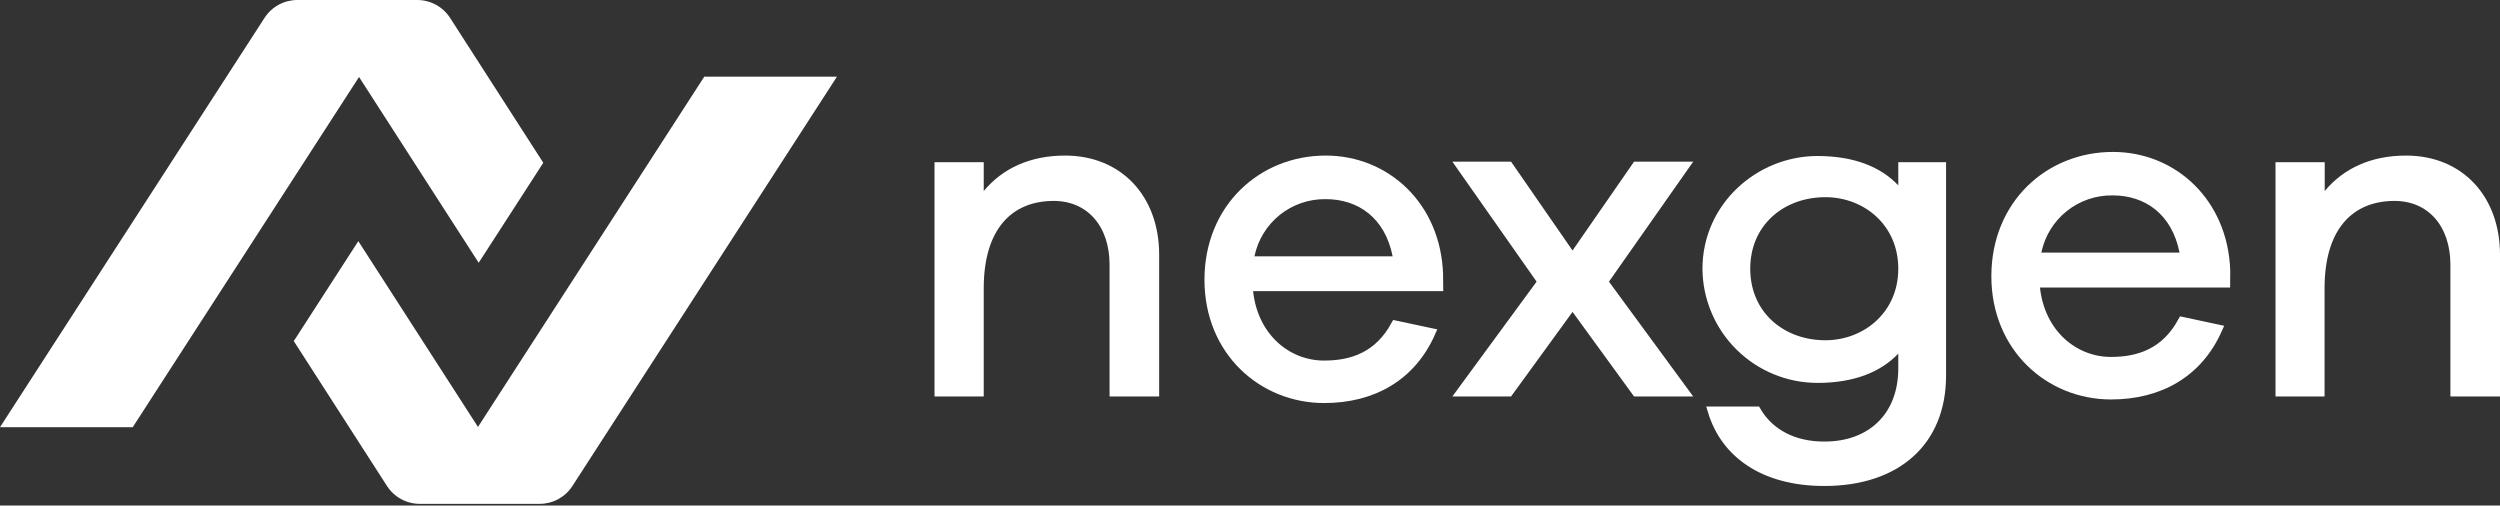 <svg width="272" height="55" viewBox="0 0 272 55" fill="none" xmlns="http://www.w3.org/2000/svg">
<rect x="0" y="0" width="272" height="55" fill="#333333" stroke="none"/>
<path d="M125.617 27.715V42.633H121.22V28.793C121.22 26.619 120.593 24.76 119.438 23.437C118.278 22.108 116.618 21.36 114.646 21.36C112.236 21.36 110.181 22.175 108.738 23.882C107.305 25.576 106.53 28.084 106.53 31.368V42.633H102.175V18.145H106.53V20.782V22.163L107.414 21.102C109.366 18.761 112.206 17.426 115.881 17.426C118.814 17.426 121.237 18.483 122.929 20.275C124.624 22.07 125.617 24.639 125.617 27.715Z" fill="white" stroke="white"/>
<path d="M156.519 31.173H136.335H135.778L135.838 31.727C136.373 36.695 140.022 39.729 144.053 39.729C145.513 39.729 147.027 39.518 148.421 38.816C149.737 38.153 150.914 37.068 151.834 35.379L155.67 36.197C153.558 40.965 149.348 43.351 144.065 43.351C137.382 43.351 131.546 38.226 131.546 30.44C131.546 22.651 137.313 17.426 144.239 17.426C150.807 17.426 156.254 22.441 156.506 29.834L156.519 31.173ZM135.995 27.788L135.872 28.389H136.485H151.519H152.127L152.009 27.792C151.576 25.598 150.583 23.933 149.205 22.818C147.83 21.706 146.108 21.169 144.261 21.168C142.327 21.136 140.443 21.779 138.933 22.987C137.423 24.196 136.384 25.895 135.995 27.788Z" fill="white" stroke="white"/>
<path d="M170.687 33.642L164.15 42.633H159.006L167.585 30.939L167.797 30.649L167.591 30.356L158.98 18.091H164.143L170.68 27.539L171.091 28.133L171.502 27.539L178.046 18.091H183.256L174.646 30.356L174.44 30.649L174.652 30.939L183.231 42.633H178.038L171.496 33.642L171.091 33.086L170.687 33.642Z" fill="white" stroke="white"/>
<path d="M234.036 38.419C235.351 37.757 236.528 36.672 237.448 34.983L241.284 35.806C239.172 40.57 234.962 42.961 229.679 42.961C222.997 42.961 217.16 37.83 217.16 30.049C217.16 22.267 222.927 17.03 229.883 17.03C236.45 17.03 241.896 22.048 242.15 29.44L242.141 30.783H221.949H221.392L221.452 31.337C221.988 36.299 225.643 39.333 229.667 39.333C231.127 39.333 232.641 39.122 234.036 38.419ZM221.609 27.381L221.486 27.981H222.099H237.133H237.741L237.623 27.384C237.19 25.19 236.197 23.525 234.819 22.41C233.445 21.298 231.722 20.761 229.875 20.76C227.941 20.728 226.057 21.371 224.548 22.579C223.037 23.788 221.998 25.487 221.609 27.381Z" fill="white" stroke="white"/>
<path d="M271.5 27.715V42.633H267.103V28.793C267.103 26.619 266.476 24.76 265.321 23.437C264.16 22.108 262.5 21.36 260.528 21.36C258.119 21.36 256.064 22.175 254.62 23.882C253.187 25.576 252.412 28.084 252.412 31.368V42.633H248.075V18.145H252.43V20.782V22.163L253.314 21.102C255.267 18.761 258.106 17.426 261.781 17.426C264.708 17.426 267.127 18.482 268.816 20.275C270.508 22.07 271.5 24.638 271.5 27.715Z" fill="white" stroke="white"/>
<path d="M207.033 20.165V18.145H211.232V40.546V40.845C211.232 44.529 209.966 47.392 207.778 49.34C205.583 51.294 202.405 52.374 198.503 52.374H198.455C195.179 52.374 192.42 51.606 190.327 50.199C188.406 48.909 187.022 47.066 186.308 44.728H191.098C192.526 47.172 195.148 48.542 198.455 48.542H198.503C201.028 48.542 203.17 47.75 204.683 46.268C206.197 44.784 207.033 42.656 207.033 40.079V39.864V38.474V37.224L206.171 38.13C204.335 40.058 201.55 41.16 197.731 41.16C194.562 41.154 191.525 39.9 189.277 37.671C187.03 35.443 185.754 32.419 185.727 29.258C185.728 22.466 191.45 17.474 197.73 17.474C201.549 17.474 204.334 18.576 206.17 20.51L207.033 21.418V20.165ZM189.926 29.236C189.926 34.25 193.793 37.52 198.605 37.52C203.018 37.52 207.033 34.302 207.033 29.236C207.033 24.171 203.043 20.953 198.605 20.953C193.786 20.953 189.926 24.223 189.926 29.236Z" fill="white" stroke="white"/>
<path d="M28.784 1.94L0 46.479H14.44L39.063 8.376L52.081 28.589L59.11 17.71L48.969 1.946C48.585 1.35 48.056 0.859 47.433 0.52C46.81 0.18 46.111 0.001 45.401 0H32.346C31.637 0 30.94 0.178 30.318 0.517C29.695 0.856 29.168 1.345 28.784 1.94Z" fill="white"/>
<path d="M62.276 52.88L91.061 8.34H76.626L52.004 46.449L38.985 26.236L31.963 37.109L42.103 52.874C42.488 53.47 43.016 53.961 43.639 54.301C44.262 54.641 44.961 54.819 45.671 54.82H58.726C59.433 54.817 60.128 54.639 60.748 54.3C61.368 53.961 61.893 53.473 62.276 52.88Z" fill="white"/>
</svg>
